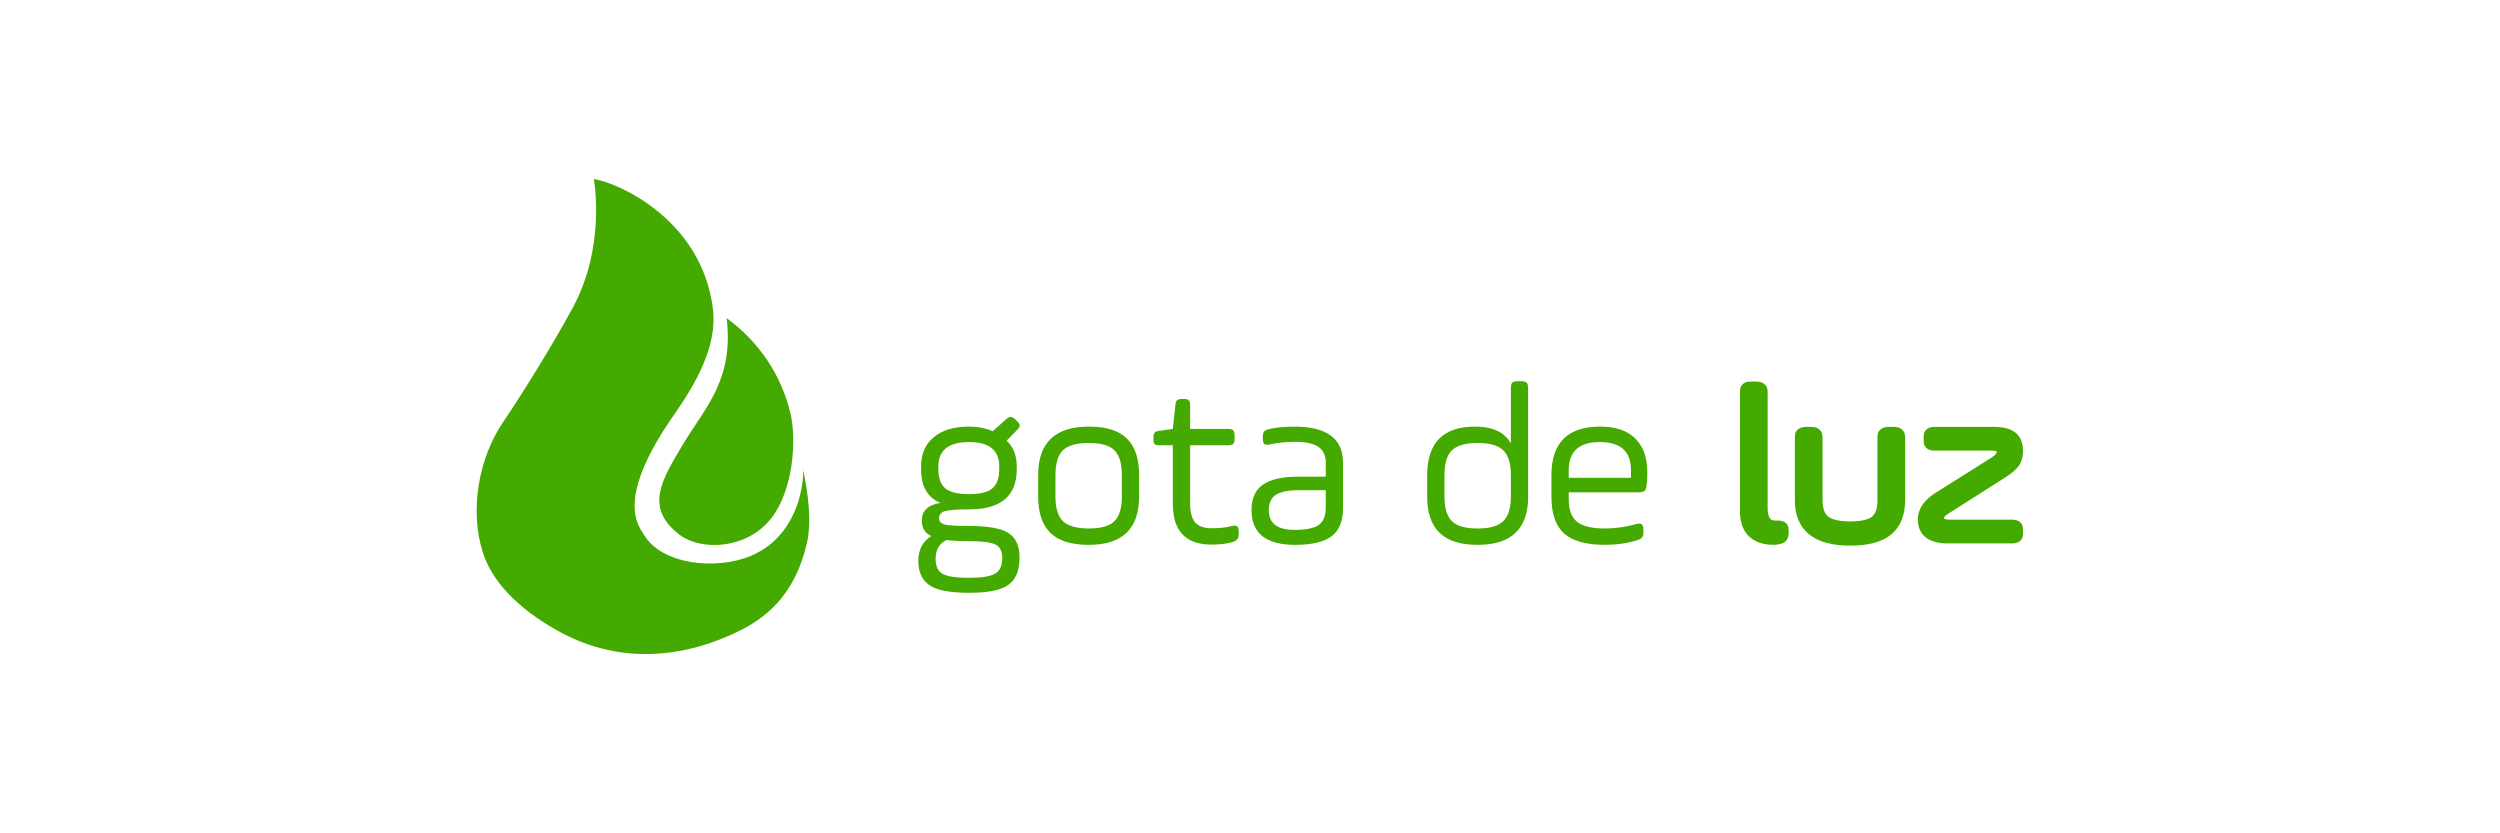 <?xml version="1.0" encoding="UTF-8" standalone="no"?>
<svg
   xmlns:dc="http://purl.org/dc/elements/1.1/"
   xmlns:cc="http://creativecommons.org/ns#"
   xmlns:rdf="http://www.w3.org/1999/02/22-rdf-syntax-ns#"
   xmlns:svg="http://www.w3.org/2000/svg"
   xmlns="http://www.w3.org/2000/svg"
   xmlns:sodipodi="http://sodipodi.sourceforge.net/DTD/sodipodi-0.dtd"
   xmlns:inkscape="http://www.inkscape.org/namespaces/inkscape"
   width="300mm"
   height="100mm"
   viewBox="0 0 300 100"
   version="1.1"
   id="svg8"
   inkscape:version="1.0.1 (c497b03c, 2020-09-10)"
   sodipodi:docname="logo.svg"
   inkscape:export-filename="/Users/adriano.maringolo/Desktop/Vídeos Marcelo/Vídeo 2/logo.png"
   inkscape:export-xdpi="101.6"
   inkscape:export-ydpi="101.6">
  <defs
     id="defs2" />
  <sodipodi:namedview
     id="base"
     pagecolor="#ffffff"
     bordercolor="#666666"
     borderopacity="1.0"
     inkscape:pageopacity="0.0"
     inkscape:pageshadow="2"
     inkscape:zoom="1.0212917"
     inkscape:cx="625.06855"
     inkscape:cy="188.97638"
     inkscape:document-units="mm"
     inkscape:current-layer="g904"
     inkscape:document-rotation="0"
     showgrid="false"
     inkscape:window-width="1792"
     inkscape:window-height="978"
     inkscape:window-x="0"
     inkscape:window-y="25"
     inkscape:window-maximized="0" />
  <g
     inkscape:label="Layer 1"
     inkscape:groupmode="layer"
     id="layer1">
    <g
       id="g904"
       transform="matrix(1.607,0,0,1.607,-17.093,-95.836)"
       style="fill:#666666">
      <g
         id="g873"
         style="fill:#666666">
        <g
           aria-label="luz"
           transform="scale(1.05,0.952)"
           id="text849-4"
           style="font-style:normal;font-weight:normal;font-size:27.167px;line-height:1.25;font-family:sans-serif;fill:#666666;fill-opacity:1;stroke:#666666;stroke-width:1.078;stroke-miterlimit:4;stroke-dasharray:none;stroke-opacity:1" />
      </g>
      <g
         id="g922"
         style="fill:#44aa00"
         transform="matrix(0.632,0,0,0.632,38.251,33.38)">
        <path
           d="m 76.44,96.663 v 0.327 q 0,4.739 -5.638,4.739 -2.097,0 -2.887,0.218 -0.654,0.218 -0.654,0.817 0,0.572 0.681,0.763 0.708,0.163 2.86,0.163 3.405,0 4.658,0.844 1.307,0.817 1.307,2.887 0,2.315 -1.335,3.241 -1.253,0.926 -4.63,0.926 -3.459,0 -4.712,-0.926 -1.28,-0.899 -1.28,-2.86 0,-1.961 1.525,-2.914 -1.117,-0.545 -1.117,-1.798 0,-1.798 2.206,-2.125 -2.288,-0.926 -2.288,-3.977 v -0.327 q 0,-2.233 1.498,-3.459 1.498,-1.253 4.167,-1.253 1.498,0 2.805,0.545 l 1.553,-1.389 q 0.354,-0.3 0.572,-0.3 0.218,0 0.545,0.3 l 0.191,0.191 q 0.327,0.3 0.327,0.518 0,0.218 -0.327,0.545 l -1.226,1.253 q 1.198,1.117 1.198,3.051 z m -2.07,0.327 v -0.327 q 0,-2.887 -3.568,-2.887 -3.623,0 -3.623,2.887 v 0.327 q 0,1.553 0.817,2.261 0.844,0.681 2.805,0.681 1.961,0 2.751,-0.681 0.817,-0.708 0.817,-2.261 z m -3.568,8.498 q -1.525,0 -2.669,-0.136 -1.28,0.626 -1.28,2.233 0,1.307 0.844,1.77 0.844,0.463 3.105,0.463 2.233,0 3.078,-0.49 0.844,-0.49 0.844,-1.825 0,-1.253 -0.817,-1.634 -0.844,-0.381 -3.105,-0.381 z"
           style="font-style:normal;font-variant:normal;font-weight:normal;font-stretch:normal;font-size:27.238px;line-height:1.25;font-family:'AmpleSoft Pro';-inkscape-font-specification:'AmpleSoft Pro, Normal';font-variant-ligatures:normal;font-variant-caps:normal;font-variant-numeric:normal;font-variant-east-asian:normal;fill:#44aa00;fill-opacity:1;stroke:none;stroke-width:0.681"
           id="path871" />
        <path
           d="m 88.857,100.203 v -2.533 q 0,-2.043 -0.872,-2.914 -0.872,-0.872 -3.023,-0.872 -2.179,0 -3.078,0.872 -0.872,0.872 -0.872,2.914 v 2.533 q 0,2.043 0.872,2.914 0.899,0.872 3.078,0.872 2.152,0 3.023,-0.872 0.872,-0.872 0.872,-2.914 z m -3.895,5.72 q -3.105,0 -4.549,-1.416 -1.444,-1.416 -1.444,-4.304 v -2.533 q 0,-5.72 5.992,-5.72 3.078,0 4.494,1.416 1.444,1.416 1.444,4.304 v 2.533 q 0,5.72 -5.938,5.72 z"
           style="font-style:normal;font-variant:normal;font-weight:normal;font-stretch:normal;font-size:27.238px;line-height:1.25;font-family:'AmpleSoft Pro';-inkscape-font-specification:'AmpleSoft Pro, Normal';font-variant-ligatures:normal;font-variant-caps:normal;font-variant-numeric:normal;font-variant-east-asian:normal;fill:#44aa00;fill-opacity:1;stroke:none;stroke-width:0.681"
           id="path873" />
        <path
           d="m 92.593,93.421 v -0.136 q 0,-0.463 0.136,-0.626 0.163,-0.163 0.599,-0.218 l 1.553,-0.218 0.3,-2.805 q 0.027,-0.436 0.191,-0.572 0.163,-0.163 0.626,-0.163 h 0.191 q 0.436,0 0.572,0.163 0.163,0.136 0.163,0.572 v 2.805 h 4.412 q 0.518,0 0.681,0.163 0.163,0.163 0.163,0.681 v 0.245 q 0,0.518 -0.163,0.681 -0.163,0.163 -0.681,0.163 h -4.412 v 6.918 q 0,1.498 0.599,2.206 0.626,0.681 1.907,0.681 1.525,0 2.424,-0.272 0.463,-0.109 0.626,0.054 0.191,0.136 0.191,0.654 v 0.245 q 0,0.409 -0.191,0.626 -0.163,0.218 -0.654,0.354 -1.008,0.272 -2.37,0.272 -4.576,0 -4.576,-4.821 v -6.918 h -1.553 q -0.463,0 -0.599,-0.136 -0.136,-0.136 -0.136,-0.599 z"
           style="font-style:normal;font-variant:normal;font-weight:normal;font-stretch:normal;font-size:27.238px;line-height:1.25;font-family:'AmpleSoft Pro';-inkscape-font-specification:'AmpleSoft Pro, Normal';font-variant-ligatures:normal;font-variant-caps:normal;font-variant-numeric:normal;font-variant-east-asian:normal;fill:#44aa00;fill-opacity:1;stroke:none;stroke-width:0.681"
           id="path875" />
        <path
           d="m 114.991,96.227 v 5.393 q 0,2.261 -1.362,3.296 -1.362,1.008 -4.331,1.008 -2.479,0 -3.813,-1.008 -1.307,-1.035 -1.307,-3.078 0,-2.097 1.335,-3.023 1.362,-0.953 4.222,-0.953 h 3.214 v -1.634 q 0,-1.307 -0.872,-1.879 -0.872,-0.599 -2.697,-0.599 -1.661,0 -2.996,0.3 -0.49,0.109 -0.681,-0.027 -0.191,-0.163 -0.191,-0.654 v -0.218 q 0,-0.463 0.163,-0.626 0.163,-0.191 0.654,-0.3 1.198,-0.272 2.942,-0.272 5.72,0 5.72,4.276 z m -2.043,5.311 v -2.07 h -3.187 q -1.879,0 -2.724,0.545 -0.817,0.545 -0.817,1.825 0,2.315 3.051,2.315 1.988,0 2.833,-0.572 0.844,-0.599 0.844,-2.043 z"
           style="font-style:normal;font-variant:normal;font-weight:normal;font-stretch:normal;font-size:27.238px;line-height:1.25;font-family:'AmpleSoft Pro';-inkscape-font-specification:'AmpleSoft Pro, Normal';font-variant-ligatures:normal;font-variant-caps:normal;font-variant-numeric:normal;font-variant-east-asian:normal;fill:#44aa00;fill-opacity:1;stroke:none;stroke-width:0.681"
           id="path877" />
        <path
           d="m 136.863,87.456 v 12.774 q 0,5.693 -5.965,5.693 -3.023,0 -4.494,-1.416 -1.471,-1.416 -1.471,-4.276 v -2.533 q 0,-5.747 5.638,-5.747 3.16,0 4.249,1.988 V 87.456 q 0,-0.545 0.163,-0.708 0.163,-0.163 0.708,-0.163 h 0.3 q 0.518,0 0.681,0.163 0.191,0.163 0.191,0.708 z m -9.887,10.214 v 2.533 q 0,2.043 0.872,2.914 0.872,0.872 3.051,0.872 2.152,0 3.023,-0.872 0.899,-0.872 0.899,-2.914 v -2.533 q 0,-2.043 -0.899,-2.914 -0.872,-0.872 -3.023,-0.872 -2.152,0 -3.051,0.872 -0.872,0.872 -0.872,2.914 z"
           style="font-style:normal;font-variant:normal;font-weight:normal;font-stretch:normal;font-size:27.238px;line-height:1.25;font-family:'AmpleSoft Pro';-inkscape-font-specification:'AmpleSoft Pro, Normal';font-variant-ligatures:normal;font-variant-caps:normal;font-variant-numeric:normal;font-variant-east-asian:normal;fill:#44aa00;fill-opacity:1;stroke:none;stroke-width:0.681"
           id="path879" />
        <path
           d="m 150.946,97.398 q 0,0.953 -0.082,1.471 -0.054,0.518 -0.245,0.681 -0.191,0.163 -0.735,0.163 h -8.226 v 0.817 q 0,1.852 0.981,2.669 1.008,0.79 3.268,0.79 1.879,0 3.704,-0.518 0.49,-0.136 0.681,0.027 0.191,0.163 0.191,0.681 v 0.245 q 0,0.436 -0.163,0.626 -0.136,0.191 -0.681,0.354 -1.661,0.518 -3.732,0.518 -3.268,0 -4.794,-1.335 -1.498,-1.362 -1.498,-4.358 v -2.533 q 0,-5.747 5.747,-5.747 2.724,0 4.14,1.389 1.444,1.389 1.444,4.058 z m -9.288,-0.3 v 0.899 h 7.354 v -0.899 q 0,-3.323 -3.677,-3.323 -3.677,0 -3.677,3.323 z"
           style="font-style:normal;font-variant:normal;font-weight:normal;font-stretch:normal;font-size:27.238px;line-height:1.25;font-family:'AmpleSoft Pro';-inkscape-font-specification:'AmpleSoft Pro, Normal';font-variant-ligatures:normal;font-variant-caps:normal;font-variant-numeric:normal;font-variant-east-asian:normal;fill:#44aa00;fill-opacity:1;stroke:none;stroke-width:0.681"
           id="path881" />
        <g
           id="g853"
           style="font-style:normal;font-weight:normal;font-size:27.167px;line-height:1.25;font-family:sans-serif;opacity:1;fill:#44aa00;fill-opacity:1;stroke:#666666;stroke-width:1.078;stroke-miterlimit:4;stroke-dasharray:none;stroke-opacity:1"
           transform="scale(1.05,0.952)">
          <path
             style="color:#000000;font-style:normal;font-variant:normal;font-weight:normal;font-stretch:normal;font-size:27.167px;line-height:1.25;font-family:'AmpleSoft Pro';-inkscape-font-specification:'AmpleSoft Pro, Normal';font-variant-ligatures:normal;font-variant-position:normal;font-variant-caps:normal;font-variant-numeric:normal;font-variant-alternates:normal;font-variant-east-asian:normal;font-feature-settings:normal;font-variation-settings:normal;text-indent:0;text-align:start;text-decoration:none;text-decoration-line:none;text-decoration-style:solid;text-decoration-color:#000000;letter-spacing:normal;word-spacing:normal;text-transform:none;writing-mode:lr-tb;direction:ltr;text-orientation:mixed;dominant-baseline:auto;baseline-shift:baseline;text-anchor:start;white-space:normal;shape-padding:0;shape-margin:0;inline-size:0;clip-rule:nonzero;display:inline;overflow:visible;visibility:visible;isolation:auto;mix-blend-mode:normal;color-interpolation:sRGB;color-interpolation-filters:linearRGB;solid-color:#000000;solid-opacity:1;vector-effect:none;fill:#44aa00;fill-opacity:1;fill-rule:nonzero;stroke:none;stroke-width:1.078;stroke-linecap:butt;stroke-linejoin:miter;stroke-miterlimit:4;stroke-dasharray:none;stroke-dashoffset:0;stroke-opacity:1;color-rendering:auto;image-rendering:auto;shape-rendering:auto;text-rendering:auto;enable-background:accumulate;stop-color:#000000;stop-opacity:1"
             d="M 154.72,107.072 V 92.402 c 0,-0.362 0.054,-0.598 0.163,-0.706 0.109,-0.109 0.344,-0.163 0.706,-0.163 h 0.299 c 0.344,0 0.571,0.054 0.679,0.163 0.127,0.109 0.19,0.344 0.19,0.706 v 14.317 c 0,1.376 0.462,2.065 1.386,2.065 h 0.136 c 0.362,0 0.589,0.045 0.679,0.136 0.109,0.072 0.163,0.263 0.163,0.571 v 0.19 c 0,0.344 -0.054,0.589 -0.163,0.734 -0.091,0.127 -0.29,0.217 -0.598,0.272 -0.054,0.018 -0.217,0.027 -0.489,0.027 -0.996,0 -1.775,-0.308 -2.336,-0.924 -0.543,-0.616 -0.815,-1.521 -0.815,-2.717 z"
             id="path855" />
          <path
             style="color:#000000;font-style:normal;font-variant:normal;font-weight:normal;font-stretch:normal;font-size:27.167px;line-height:1.25;font-family:'AmpleSoft Pro';-inkscape-font-specification:'AmpleSoft Pro, Normal';font-variant-ligatures:normal;font-variant-position:normal;font-variant-caps:normal;font-variant-numeric:normal;font-variant-alternates:normal;font-variant-east-asian:normal;font-feature-settings:normal;font-variation-settings:normal;text-indent:0;text-align:start;text-decoration:none;text-decoration-line:none;text-decoration-style:solid;text-decoration-color:#000000;letter-spacing:normal;word-spacing:normal;text-transform:none;writing-mode:lr-tb;direction:ltr;text-orientation:mixed;dominant-baseline:auto;baseline-shift:baseline;text-anchor:start;white-space:normal;shape-padding:0;shape-margin:0;inline-size:0;clip-rule:nonzero;display:inline;overflow:visible;visibility:visible;isolation:auto;mix-blend-mode:normal;color-interpolation:sRGB;color-interpolation-filters:linearRGB;solid-color:#000000;solid-opacity:1;vector-effect:none;fill:#44aa00;fill-opacity:1;fill-rule:nonzero;stroke:none;stroke-width:1.078;stroke-linecap:butt;stroke-linejoin:miter;stroke-miterlimit:4;stroke-dasharray:none;stroke-dashoffset:0;stroke-opacity:1;color-rendering:auto;image-rendering:auto;shape-rendering:auto;text-rendering:auto;enable-background:accumulate;stop-color:#000000;stop-opacity:1"
             d="m 155.59,90.994 c -0.416,0 -0.767,-1.35e-4 -1.088,0.32 -0.32,0.32 -0.32,0.672 -0.32,1.088 v 14.67 c 0,1.277 0.291,2.327 0.949,3.072 l 0.004,0.004 0.002,0.004 c 0.668,0.733 1.627,1.1 2.734,1.1 0.142,0 0.257,-0.002 0.355,-0.008 0.081,-0.004 0.149,-0.013 0.25,-0.039 0.357,-0.065 0.682,-0.155 0.914,-0.475 0.228,-0.307 0.27,-0.652 0.27,-1.051 v -0.189 c 0,-0.186 -0.012,-0.352 -0.06,-0.521 -0.044,-0.154 -0.145,-0.324 -0.312,-0.455 -0.155,-0.132 -0.311,-0.195 -0.461,-0.225 -0.167,-0.034 -0.343,-0.045 -0.547,-0.045 h -0.137 c -0.328,0 -0.454,-0.071 -0.592,-0.277 -0.138,-0.206 -0.254,-0.62 -0.254,-1.248 V 92.402 c 0,-0.418 -0.039,-0.797 -0.373,-1.096 -0.304,-0.289 -0.644,-0.312 -1.035,-0.312 z m 0,1.078 h 0.299 c 0.287,0 0.389,0.096 0.297,0.004 l 0.016,0.016 0.016,0.014 c -0.098,-0.084 0.002,-0.003 0.002,0.297 v 14.316 c 0,0.749 0.114,1.367 0.438,1.85 0.324,0.482 0.891,0.754 1.486,0.754 h 0.137 c 0.136,0 0.224,0.01 0.289,0.019 0.006,0.04 0.014,0.068 0.014,0.148 v 0.189 c 0,0.287 -0.069,0.429 -0.055,0.41 l -0.004,0.006 -0.004,0.004 c 0.056,-0.079 -0.006,0.011 -0.252,0.055 l -0.039,0.008 -0.039,0.012 c 0.101,-0.034 0.043,-0.009 -0.021,-0.006 -0.065,0.004 -0.167,0.006 -0.297,0.006 -0.883,0 -1.479,-0.25 -1.934,-0.746 -0.427,-0.486 -0.678,-1.244 -0.678,-2.355 V 92.402 c 0,-0.308 0.107,-0.429 0.004,-0.326 -0.103,0.103 0.018,-0.004 0.326,-0.004 z"
             id="path857" />
        </g>
        <path
           style="color:#000000;font-style:normal;font-variant:normal;font-weight:normal;font-stretch:normal;font-size:27.167px;line-height:1.25;font-family:'AmpleSoft Pro';-inkscape-font-specification:'AmpleSoft Pro, Normal';font-variant-ligatures:normal;font-variant-position:normal;font-variant-caps:normal;font-variant-numeric:normal;font-variant-alternates:normal;font-variant-east-asian:normal;font-feature-settings:normal;font-variation-settings:normal;text-indent:0;text-align:start;text-decoration:none;text-decoration-line:none;text-decoration-style:solid;text-decoration-color:#000000;letter-spacing:normal;word-spacing:normal;text-transform:none;writing-mode:lr-tb;direction:ltr;text-orientation:mixed;dominant-baseline:auto;baseline-shift:baseline;text-anchor:start;white-space:normal;shape-padding:0;shape-margin:0;inline-size:0;clip-rule:nonzero;display:inline;overflow:visible;visibility:visible;isolation:auto;mix-blend-mode:normal;color-interpolation:sRGB;color-interpolation-filters:linearRGB;solid-color:#000000;solid-opacity:1;vector-effect:none;fill:#44aa00;fill-opacity:1;fill-rule:nonzero;stroke:none;stroke-width:1.078;stroke-linecap:butt;stroke-linejoin:miter;stroke-miterlimit:4;stroke-dasharray:none;stroke-dashoffset:0;stroke-opacity:1;color-rendering:auto;image-rendering:auto;shape-rendering:auto;text-rendering:auto;enable-background:accumulate;stop-color:#000000"
           d="m 162.933,98.025 v 7.715 c 0,1.123 0.272,1.929 0.815,2.418 0.561,0.489 1.503,0.734 2.825,0.734 1.34,0 2.273,-0.235 2.798,-0.706 0.543,-0.489 0.815,-1.304 0.815,-2.445 v -7.715 c 0,-0.344 0.054,-0.571 0.163,-0.679 0.127,-0.127 0.362,-0.19 0.706,-0.19 h 0.299 c 0.362,0 0.598,0.063 0.706,0.19 0.109,0.109 0.163,0.335 0.163,0.679 v 7.715 c 0,1.702 -0.462,2.979 -1.386,3.831 -0.906,0.833 -2.327,1.25 -4.265,1.25 -3.785,0 -5.678,-1.693 -5.678,-5.08 v -7.715 c 0,-0.344 0.054,-0.571 0.163,-0.679 0.127,-0.127 0.362,-0.19 0.706,-0.19 h 0.299 c 0.362,0 0.598,0.063 0.706,0.19 0.109,0.109 0.163,0.335 0.163,0.679 z"
           id="path861"
           transform="scale(1.05,0.952)" />
        <path
           style="color:#000000;font-style:normal;font-variant:normal;font-weight:normal;font-stretch:normal;font-size:27.167px;line-height:1.25;font-family:'AmpleSoft Pro';-inkscape-font-specification:'AmpleSoft Pro, Normal';font-variant-ligatures:normal;font-variant-position:normal;font-variant-caps:normal;font-variant-numeric:normal;font-variant-alternates:normal;font-variant-east-asian:normal;font-feature-settings:normal;font-variation-settings:normal;text-indent:0;text-align:start;text-decoration:none;text-decoration-line:none;text-decoration-style:solid;text-decoration-color:#000000;letter-spacing:normal;word-spacing:normal;text-transform:none;writing-mode:lr-tb;direction:ltr;text-orientation:mixed;dominant-baseline:auto;baseline-shift:baseline;text-anchor:start;white-space:normal;shape-padding:0;shape-margin:0;inline-size:0;clip-rule:nonzero;display:inline;overflow:visible;visibility:visible;isolation:auto;mix-blend-mode:normal;color-interpolation:sRGB;color-interpolation-filters:linearRGB;solid-color:#000000;solid-opacity:1;vector-effect:none;fill:#44aa00;fill-opacity:1;fill-rule:nonzero;stroke:none;stroke-width:1.078;stroke-linecap:butt;stroke-linejoin:miter;stroke-miterlimit:4;stroke-dasharray:none;stroke-dashoffset:0;stroke-opacity:1;color-rendering:auto;image-rendering:auto;shape-rendering:auto;text-rendering:auto;enable-background:accumulate;stop-color:#000000"
           d="m 161.766,96.617 c -0.41,0 -0.789,0.048 -1.088,0.348 -0.31,0.31 -0.32,0.66 -0.32,1.061 v 7.715 c 0,1.794 0.518,3.247 1.598,4.213 1.079,0.966 2.646,1.406 4.619,1.406 2.015,0 3.582,-0.428 4.629,-1.391 h 0.002 c 1.055,-0.973 1.559,-2.429 1.559,-4.229 v -7.715 c 0,-0.391 -0.024,-0.731 -0.312,-1.035 -0.299,-0.334 -0.678,-0.373 -1.096,-0.373 h -0.299 c -0.41,0 -0.789,0.048 -1.088,0.348 -0.31,0.31 -0.32,0.66 -0.32,1.061 v 7.715 c 0,1.055 -0.248,1.695 -0.637,2.045 -0.356,0.319 -1.16,0.568 -2.438,0.568 -1.254,0 -2.063,-0.249 -2.467,-0.6 -0.389,-0.352 -0.635,-0.98 -0.635,-2.014 v -7.715 c 0,-0.391 -0.024,-0.731 -0.312,-1.035 -0.299,-0.334 -0.678,-0.373 -1.096,-0.373 z m 0,1.078 h 0.299 c 0.299,10e-7 0.381,0.1 0.297,0.002 l 0.014,0.016 0.014,0.014 c -0.092,-0.093 0.006,0.011 0.006,0.299 v 7.715 c 0,1.21 0.298,2.192 0.994,2.818 l 0.002,0.004 0.004,0.002 c 0.719,0.627 1.791,0.867 3.18,0.867 1.403,0 2.463,-0.221 3.158,-0.844 v -0.002 c 0.698,-0.628 0.994,-1.619 0.994,-2.846 v -7.715 c 0,-0.287 0.096,-0.391 0.004,-0.299 -0.046,0.046 0.048,-0.031 0.326,-0.031 h 0.299 c 0.299,10e-7 0.381,0.1 0.297,0.002 l 0.014,0.016 0.014,0.014 c -0.092,-0.093 0.006,0.011 0.006,0.299 v 7.715 c 0,1.604 -0.42,2.704 -1.211,3.434 -0.765,0.703 -2.04,1.107 -3.9,1.107 -1.812,0 -3.085,-0.405 -3.898,-1.133 -0.813,-0.728 -1.24,-1.815 -1.24,-3.408 v -7.715 c 0,-0.287 0.096,-0.391 0.004,-0.299 -0.046,0.046 0.048,-0.031 0.326,-0.031 z"
           id="path863"
           transform="scale(1.05,0.952)" />
        <path
           style="color:#000000;font-style:normal;font-variant:normal;font-weight:normal;font-stretch:normal;font-size:27.167px;line-height:1.25;font-family:'AmpleSoft Pro';-inkscape-font-specification:'AmpleSoft Pro, Normal';font-variant-ligatures:normal;font-variant-position:normal;font-variant-caps:normal;font-variant-numeric:normal;font-variant-alternates:normal;font-variant-east-asian:normal;font-feature-settings:normal;font-variation-settings:normal;text-indent:0;text-align:start;text-decoration:none;text-decoration-line:none;text-decoration-style:solid;text-decoration-color:#000000;letter-spacing:normal;word-spacing:normal;text-transform:none;writing-mode:lr-tb;direction:ltr;text-orientation:mixed;dominant-baseline:auto;baseline-shift:baseline;text-anchor:start;white-space:normal;shape-padding:0;shape-margin:0;inline-size:0;clip-rule:nonzero;display:inline;overflow:visible;visibility:visible;isolation:auto;mix-blend-mode:normal;color-interpolation:sRGB;color-interpolation-filters:linearRGB;solid-color:#000000;solid-opacity:1;vector-effect:none;fill:#44aa00;fill-opacity:1;fill-rule:nonzero;stroke:none;stroke-width:1.078;stroke-linecap:butt;stroke-linejoin:miter;stroke-miterlimit:4;stroke-dasharray:none;stroke-dashoffset:0;stroke-opacity:1;color-rendering:auto;image-rendering:auto;shape-rendering:auto;text-rendering:auto;enable-background:accumulate;stop-color:#000000"
           d="m 175.388,98.216 v -0.245 c 0,-0.326 0.054,-0.543 0.163,-0.652 0.109,-0.109 0.326,-0.163 0.652,-0.163 h 6.384 c 1.05,0 1.793,0.19 2.228,0.571 0.453,0.38 0.679,1.023 0.679,1.929 0,0.58 -0.127,1.078 -0.38,1.494 -0.254,0.398 -0.715,0.833 -1.386,1.304 l -6.466,4.537 c -0.435,0.308 -0.652,0.625 -0.652,0.951 0,0.489 0.38,0.734 1.141,0.734 h 6.928 c 0.326,0 0.543,0.054 0.652,0.163 0.109,0.109 0.163,0.326 0.163,0.652 v 0.244 c 0,0.326 -0.054,0.543 -0.163,0.652 -0.109,0.109 -0.326,0.163 -0.652,0.163 h -7.091 c -1.902,0 -2.853,-0.815 -2.853,-2.445 0,-1.069 0.561,-2.001 1.684,-2.798 l 6.411,-4.455 c 0.525,-0.362 0.788,-0.734 0.788,-1.114 0,-0.471 -0.38,-0.706 -1.141,-0.706 h -6.276 c -0.326,0 -0.543,-0.054 -0.652,-0.163 -0.109,-0.109 -0.163,-0.326 -0.163,-0.652 z"
           id="path867"
           transform="scale(1.05,0.952)" />
        <path
           style="color:#000000;font-style:normal;font-variant:normal;font-weight:normal;font-stretch:normal;font-size:27.167px;line-height:1.25;font-family:'AmpleSoft Pro';-inkscape-font-specification:'AmpleSoft Pro, Normal';font-variant-ligatures:normal;font-variant-position:normal;font-variant-caps:normal;font-variant-numeric:normal;font-variant-alternates:normal;font-variant-east-asian:normal;font-feature-settings:normal;font-variation-settings:normal;text-indent:0;text-align:start;text-decoration:none;text-decoration-line:none;text-decoration-style:solid;text-decoration-color:#000000;letter-spacing:normal;word-spacing:normal;text-transform:none;writing-mode:lr-tb;direction:ltr;text-orientation:mixed;dominant-baseline:auto;baseline-shift:baseline;text-anchor:start;white-space:normal;shape-padding:0;shape-margin:0;inline-size:0;clip-rule:nonzero;display:inline;overflow:visible;visibility:visible;isolation:auto;mix-blend-mode:normal;color-interpolation:sRGB;color-interpolation-filters:linearRGB;solid-color:#000000;solid-opacity:1;vector-effect:none;fill:#44aa00;fill-opacity:1;fill-rule:nonzero;stroke:none;stroke-width:1.078;stroke-linecap:butt;stroke-linejoin:miter;stroke-miterlimit:4;stroke-dasharray:none;stroke-dashoffset:0;stroke-opacity:1;color-rendering:auto;image-rendering:auto;shape-rendering:auto;text-rendering:auto;enable-background:accumulate;stop-color:#000000"
           d="m 176.203,96.617 c -0.386,0 -0.734,0.021 -1.033,0.32 -0.299,0.299 -0.32,0.647 -0.32,1.033 v 0.244 c 0,0.386 0.021,0.734 0.32,1.033 0.299,0.299 0.647,0.322 1.033,0.322 h 6.275 c 0.325,0 0.519,0.063 0.572,0.096 0.053,0.033 0.029,-0.02 0.029,0.07 0,0.132 -0.102,0.358 -0.555,0.67 v 0.002 l -6.416,4.457 -0.002,0.002 c -1.216,0.863 -1.91,1.979 -1.91,3.236 0,0.92 0.29,1.721 0.9,2.244 0.61,0.523 1.462,0.74 2.49,0.74 h 7.092 c 0.386,0 0.734,-0.021 1.033,-0.32 0.299,-0.299 0.32,-0.647 0.32,-1.033 v -0.244 c 0,-0.386 -0.021,-0.734 -0.32,-1.033 -0.299,-0.299 -0.647,-0.32 -1.033,-0.32 h -6.928 c -0.323,0 -0.512,-0.066 -0.564,-0.1 -0.053,-0.034 -0.039,0.009 -0.039,-0.096 0,-0.086 0.064,-0.256 0.426,-0.512 l 6.463,-4.535 c 0.702,-0.494 1.214,-0.956 1.531,-1.455 l 0.002,-0.006 0.004,-0.004 c 0.311,-0.511 0.459,-1.115 0.459,-1.773 0,-0.994 -0.257,-1.822 -0.869,-2.338 -0.597,-0.519 -1.463,-0.701 -2.576,-0.701 z m 0,1.078 h 6.385 c 0.985,0 1.598,0.199 1.871,0.438 l 0.004,0.004 0.006,0.002 c 0.291,0.245 0.486,0.702 0.486,1.518 0,0.498 -0.107,0.886 -0.301,1.207 -0.191,0.298 -0.601,0.702 -1.236,1.148 l -6.467,4.539 c -0.508,0.36 -0.881,0.825 -0.881,1.391 0,0.384 0.206,0.793 0.533,1.004 0.328,0.211 0.71,0.27 1.148,0.27 h 6.928 c 0.266,0 0.351,0.086 0.27,0.004 -0.082,-0.082 0.006,0.005 0.006,0.271 v 0.244 c 0,0.266 -0.088,0.353 -0.006,0.271 0.082,-0.082 -0.003,0.004 -0.27,0.004 h -7.092 c -0.874,0 -1.448,-0.189 -1.789,-0.48 -0.341,-0.292 -0.523,-0.716 -0.523,-1.426 0,-0.88 0.427,-1.626 1.457,-2.357 l 6.404,-4.451 0.002,-0.002 c 0.597,-0.412 1.02,-0.929 1.02,-1.557 0,-0.381 -0.214,-0.786 -0.541,-0.988 -0.327,-0.202 -0.703,-0.256 -1.139,-0.256 h -6.275 c -0.266,0 -0.353,-0.088 -0.271,-0.006 0.082,0.082 -0.004,-0.005 -0.004,-0.271 v -0.244 c 0,-0.266 0.086,-0.351 0.004,-0.27 -0.082,0.082 0.005,-0.006 0.271,-0.006 z"
           id="path869"
           transform="scale(1.05,0.952)" />
        <path
           style="fill:#44aa00;stroke:none;stroke-width:0.265px;stroke-linecap:butt;stroke-linejoin:miter;stroke-opacity:1"
           d="m 42.163,79.136 c 0.876,7.353 -2.602,10.6 -5.201,14.979 -2.394,4.033 -4.62,7.427 -0.307,10.651 2.51,1.877 7.904,1.717 10.809,-2.021 2.516,-3.238 3.038,-9.159 2.198,-12.538 -1.07,-4.306 -3.612,-8.248 -7.5,-11.071 z"
           id="path893"
           sodipodi:nodetypes="cssssc" />
        <path
           style="fill:#44aa00;stroke:none;stroke-width:0.265px;stroke-linecap:butt;stroke-linejoin:miter;stroke-opacity:1"
           d="m 26.469,62.706 c 0,0 1.475,7.811 -2.451,15.127 -2.494,4.646 -6.529,11.047 -8.223,13.515 -2.954,4.304 -4.024,10.494 -2.442,15.469 1.332,4.188 5.33,7.361 9.2,9.444 7.316,3.937 14.914,2.924 21.249,-0.244 3.826,-1.913 6.554,-4.929 7.816,-10.177 0.635,-2.641 0.164,-6.154 -0.488,-9.118 0.233,0 0.325,7.786 -6.106,10.502 -3.981,1.682 -10.559,1.133 -12.701,-2.605 -0.543,-0.948 -3.389,-4.031 3.582,-14.003 C 38.457,86.962 41.079,82.501 40.544,78.076 39.249,67.351 29.07,63.037 26.469,62.706 Z"
           id="path895"
           sodipodi:nodetypes="cssasascssssc" />
      </g>
    </g>
  </g>
</svg>
